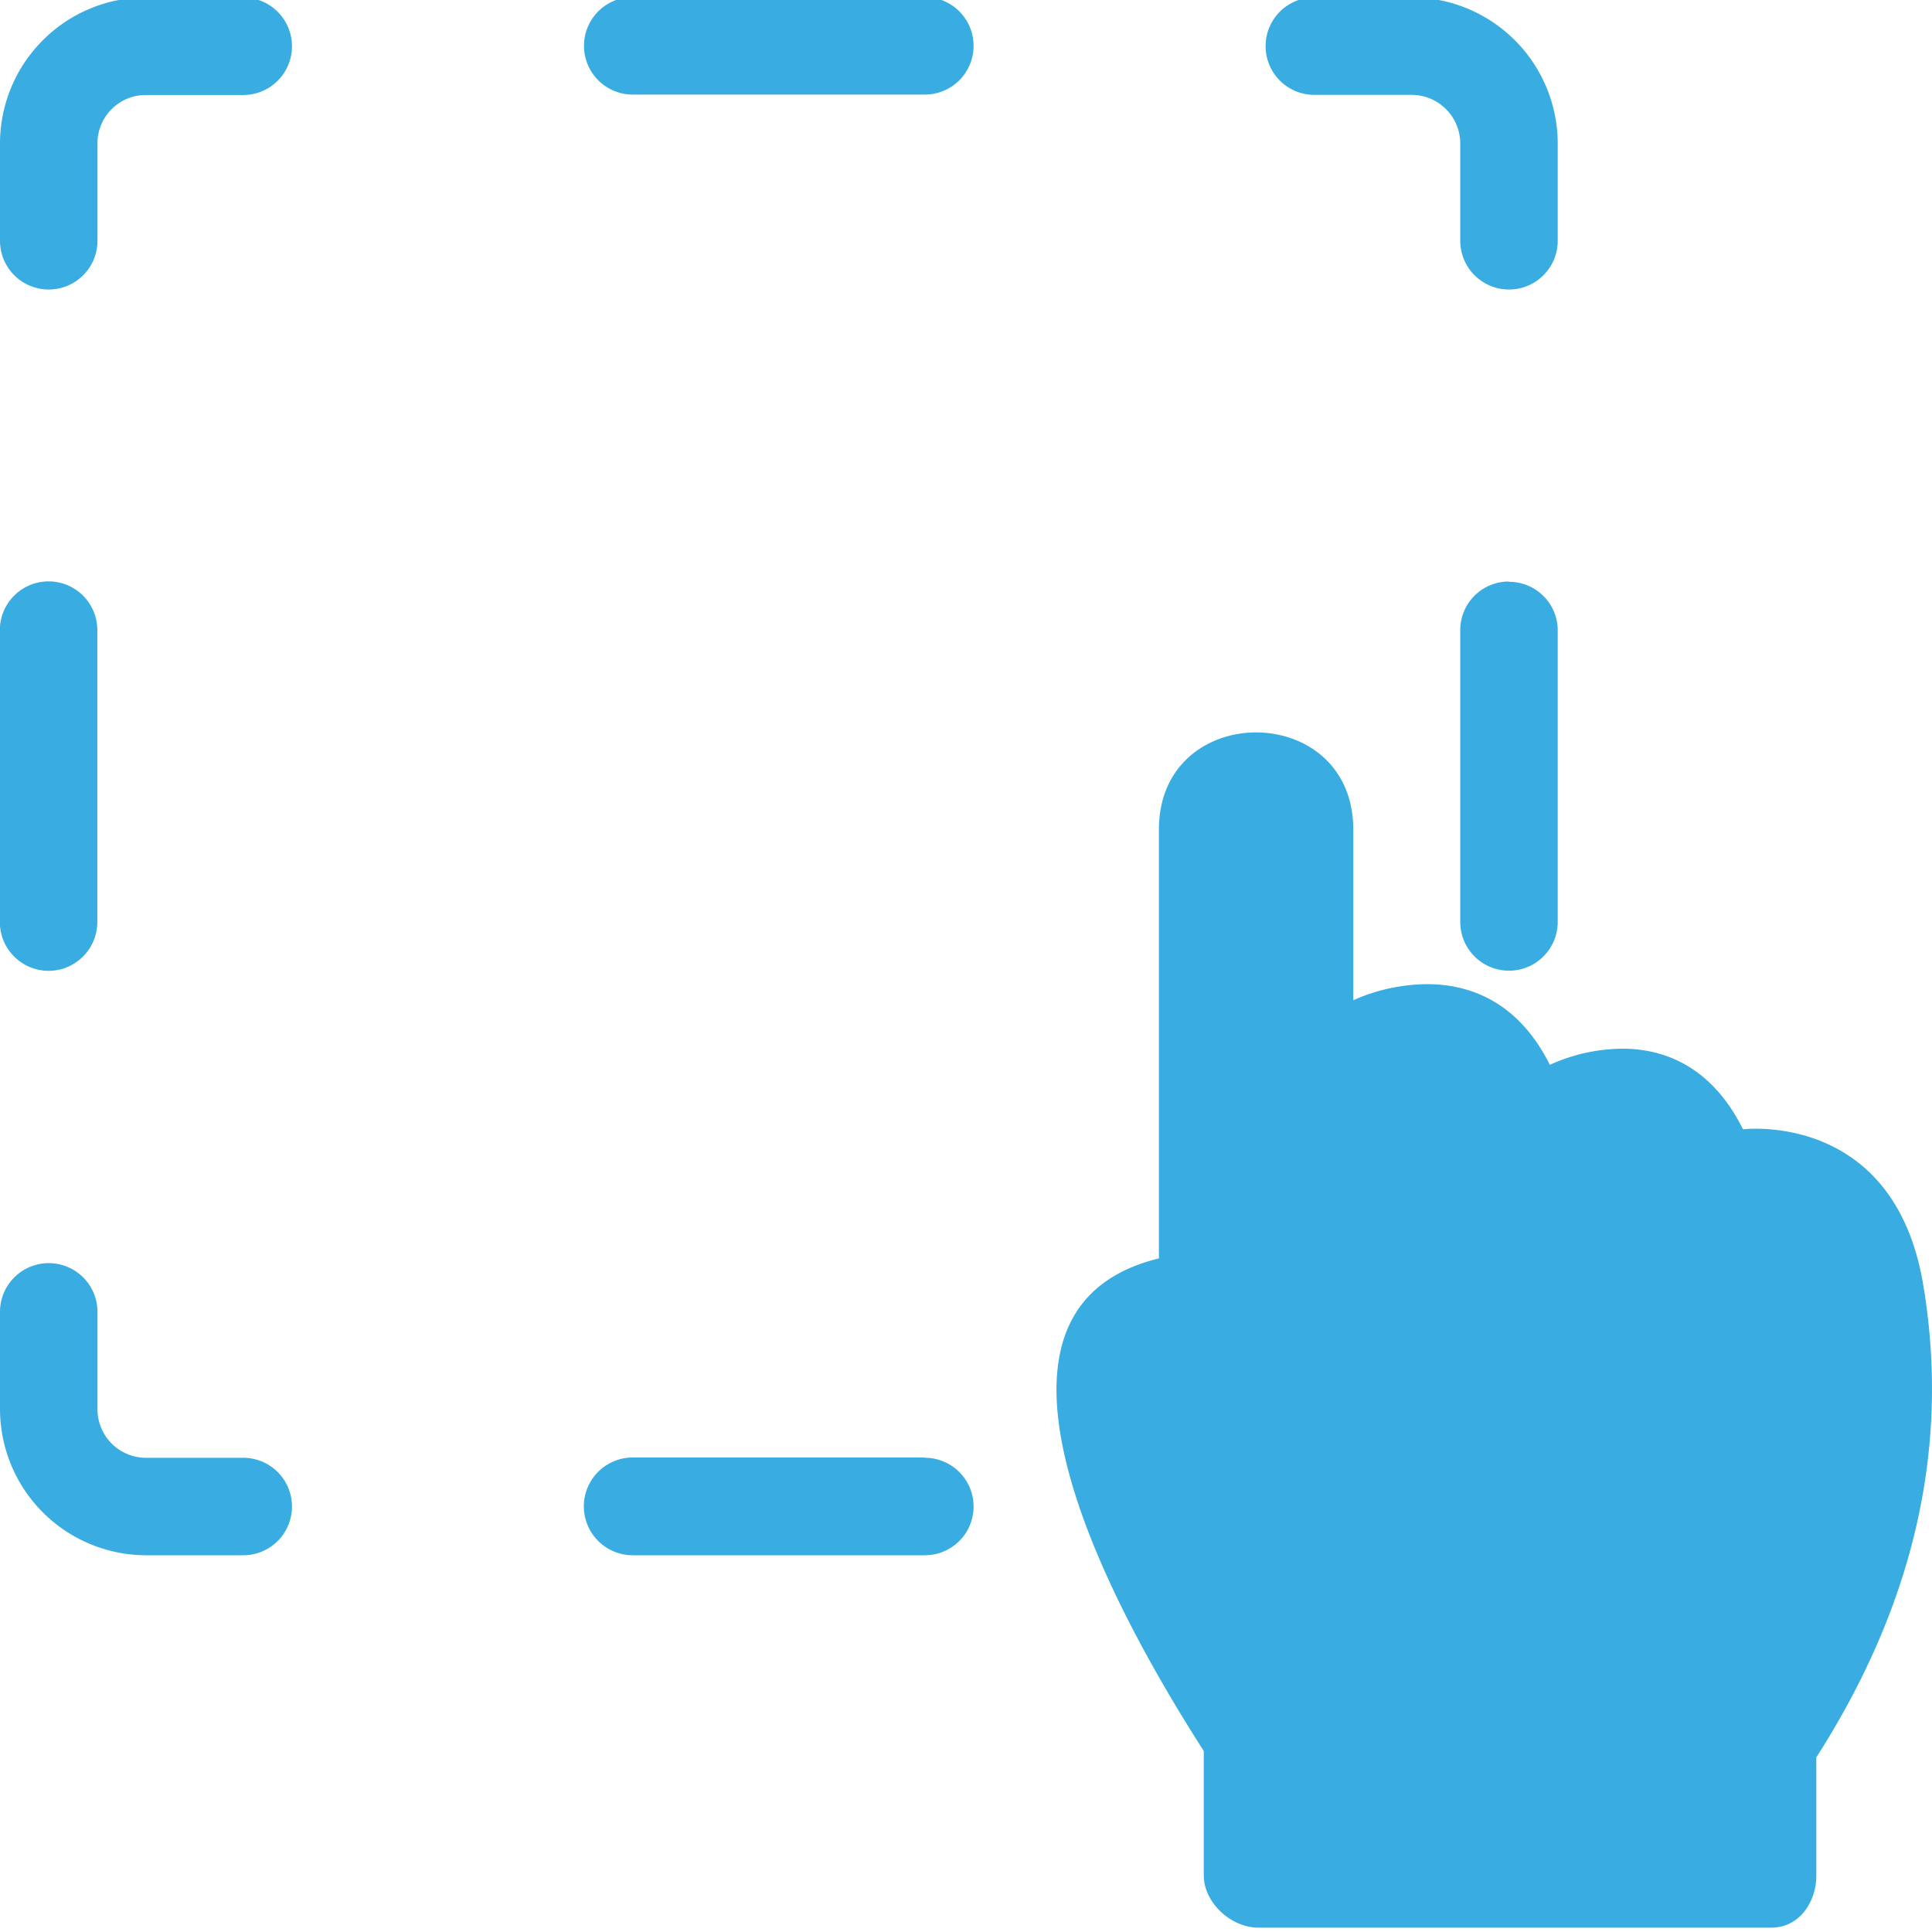 <svg id="Layer_1" data-name="Layer 1" xmlns="http://www.w3.org/2000/svg" viewBox="0 0 400 400"><defs><style>.cls-1{fill:#39ace2;}</style></defs><title>step</title><path class="cls-1" d="M50.36-.54H30.18A30.28,30.28,0,0,0,0,29.67V49.85a10.09,10.09,0,1,0,20.18,0V29.67a10,10,0,0,1,10-10H50.36a10.09,10.09,0,1,0,0-20.18Zm241.88,0H272.12a10.09,10.09,0,1,0,0,20.18h20.12a10.08,10.08,0,0,1,10.09,10V49.85a10.09,10.09,0,1,0,20.18,0V29.67A30.3,30.3,0,0,0,292.24-.54Zm20.18,262.06a10.06,10.06,0,0,0-10.09,10.09v20.12a10.1,10.1,0,0,1-10.09,10.09H272.12a10.09,10.09,0,1,0,0,20.18h20.12a30.32,30.32,0,0,0,30.27-30.27V271.61a10.07,10.07,0,0,0-10.09-10.09ZM50.36,301.82H30.18a10.05,10.05,0,0,1-10-10.09V271.61a10.09,10.09,0,0,0-20.18,0v20.12A30.3,30.3,0,0,0,30.18,322H50.36a10.09,10.09,0,1,0,0-20.18ZM10.06,201a10.11,10.11,0,0,0,10.09-10.09V130.46a10.09,10.09,0,0,0-20.18,0v60.48A10.1,10.1,0,0,0,10.06,201Zm302.36-80.6a10.05,10.05,0,0,0-10.09,10v60.48a10.09,10.09,0,1,0,20.18,0V130.46a10.06,10.06,0,0,0-10.09-10Zm-121-121H131a10.09,10.09,0,0,0,0,20.18h60.48a10.09,10.09,0,0,0,0-20.18Zm0,302.36H131A10.09,10.09,0,0,0,131,322h60.48a10.09,10.09,0,0,0,0-20.18Zm0,0"/><path class="cls-1" d="M398.17,265.92c-5-29.6-26.92-32.23-34.67-32.23a21.86,21.86,0,0,0-2.62.13c-6.67-13.36-16.67-16.7-25-16.7a36.85,36.85,0,0,0-15,3.34c-6.68-13.36-16.91-16.7-25.42-16.7a38.18,38.18,0,0,0-15.28,3.33V171.76c0-13.41-10.06-20.12-20.12-20.12s-20.12,6.7-20.12,20.12v88.78c-46.42,11.33-4.12,81,9.29,102v25.73c0,5.67,5.64,10.83,11.32,10.83H366.74c5.68,0,9.31-5.16,9.31-10.83V363.84c24.76-38.66,26.38-72.52,22.12-97.92Zm0,0"/></svg>